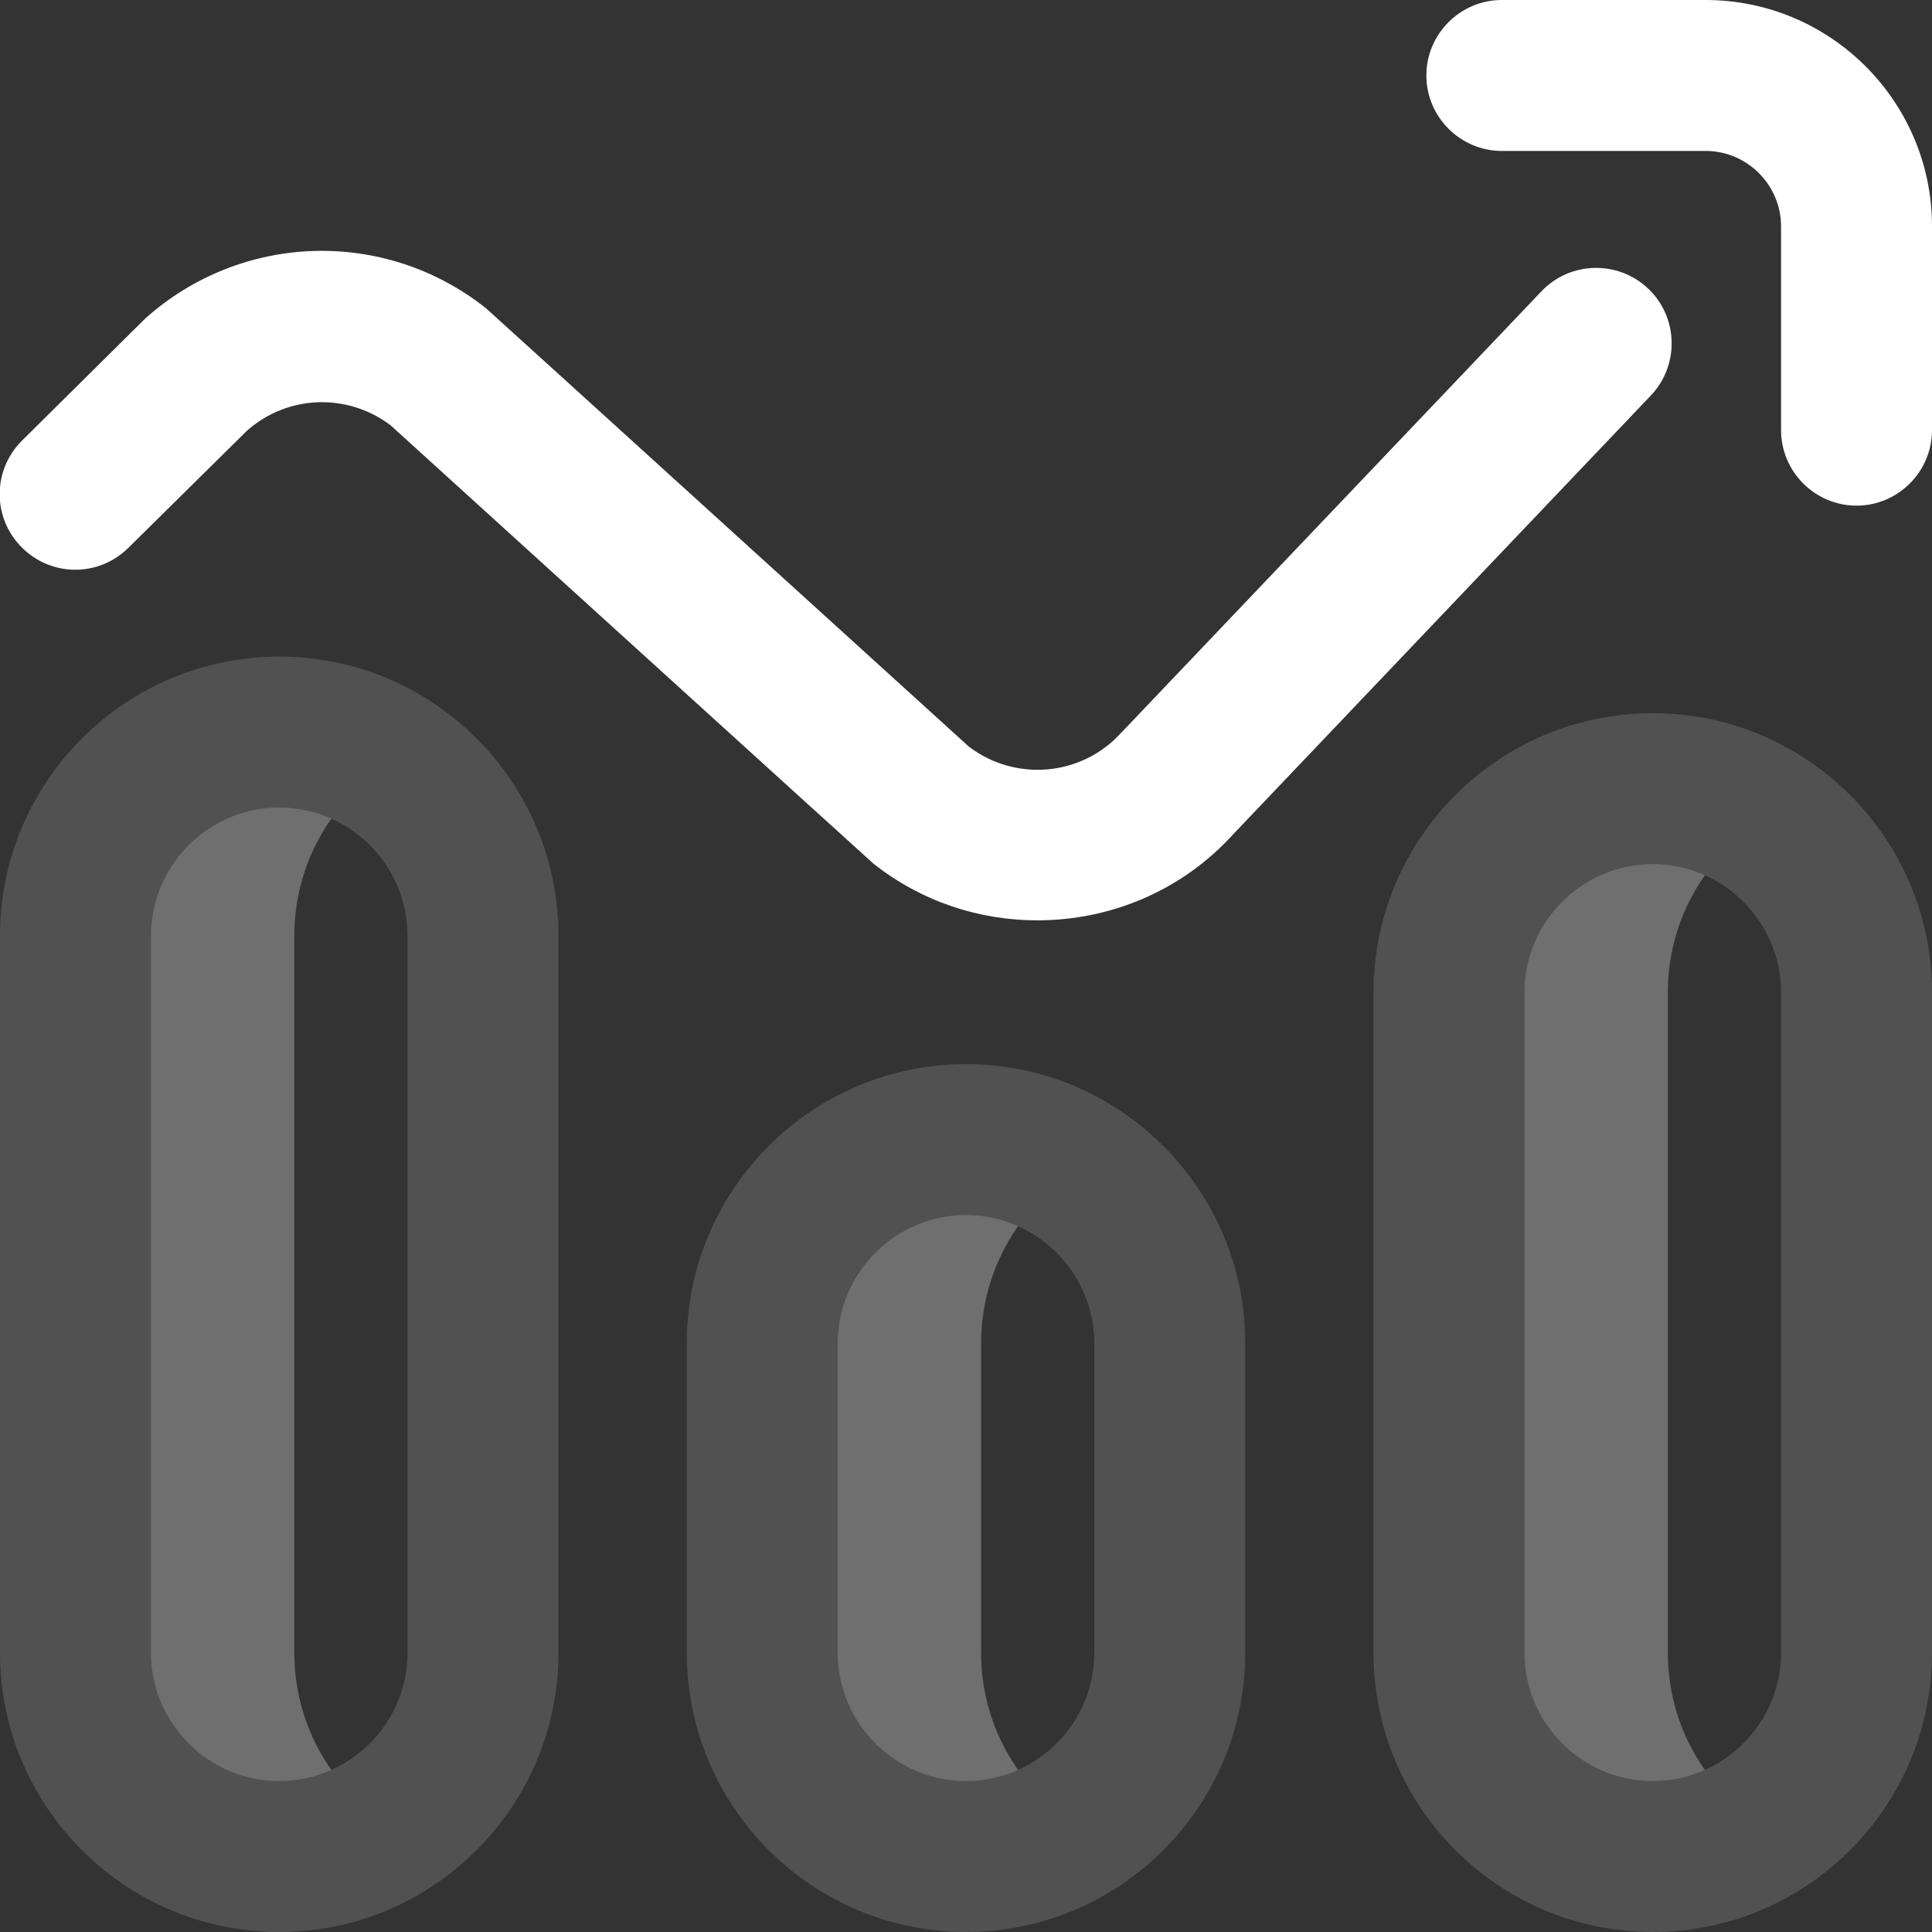 <?xml version="1.0" encoding="utf-8"?>
<!-- Generator: Adobe Illustrator 21.0.0, SVG Export Plug-In . SVG Version: 6.00 Build 0)  -->
<svg version="1.1" id="Layer_1" xmlns="http://www.w3.org/2000/svg" xmlns:xlink="http://www.w3.org/1999/xlink" x="0px" y="0px"
	 viewBox="0 0 512 512" style="enable-background:new 0 0 512 512;" xml:space="preserve">
<rect x="0" y="0" width="512" height="512" fill="#333333" stroke="none"/>
<style type="text/css">
	.st0{fill:#6F6F6F;}
	.st1{fill:#515151;}
	.st2{fill:#FFFFFF;}
</style>
<path class="st0" d="M284,482.9c-8.6,5.7-16.9,9.1-28,9.1c-29.8,0-54-24.2-54-54v-82c0-29.8,24.2-54,54-54c11.1,0,19.4,3.4,28,9.1
	c-14.5,9.7-24,26.2-24,44.9v82C260,456.7,269.5,473.2,284,482.9z M442,438V263c0-18.7,9.5-35.2,24-44.9c-8.6-5.7-16.9-9.1-28-9.1
	c-29.8,0-54,24.2-54,54v175c0,29.8,24.2,54,54,54c11.1,0,19.4-3.4,28-9.1C451.5,473.2,442,456.7,442,438z M78,438V248
	c0-18.7,9.5-35.2,24-44.9c-8.6-5.7-16.9-9.1-28-9.1c-29.8,0-54,24.2-54,54v190c0,29.8,24.2,54,54,54c11.1,0,19.4-3.4,28-9.1
	C87.5,473.2,78,456.7,78,438z"/>
<path class="st1" d="M74,512c-40.8,0-74-33.2-74-74V248c0-40.8,33.2-74,74-74s74,33.2,74,74v190C148,478.8,114.8,512,74,512z
	 M74,214c-18.7,0-34,15.3-34,34v190c0,18.7,15.3,34,34,34s34-15.3,34-34V248C108,229.3,92.7,214,74,214z M256,512
	c-40.8,0-74-33.2-74-74v-82c0-40.8,33.2-74,74-74s74,33.2,74,74v82C330,478.8,296.8,512,256,512z M256,322c-18.7,0-34,15.3-34,34v82
	c0,18.7,15.3,34,34,34s34-15.3,34-34v-82C290,337.3,274.7,322,256,322z M438,512c-40.8,0-74-33.2-74-74V263c0-40.8,33.2-74,74-74
	s74,33.2,74,74v175C512,478.8,478.8,512,438,512z M438,229c-18.7,0-34,15.3-34,34v175c0,18.7,15.3,34,34,34s34-15.3,34-34V263
	C472,244.3,456.7,229,438,229z"/>
<path class="st2" d="M274.9,243.9c-15.3,0-30.6-4.9-43.4-15c-0.4-0.3-128-116.2-128-116.2c-11.4-8.6-27.1-8.1-37.9,1.3l-31.6,31.2
	c-7.9,7.8-20.5,7.7-28.3-0.2c-7.8-7.9-7.7-20.5,0.2-28.3c0,0,32.4-32.1,32.6-32.3C64,61.6,102,60.4,128.8,81.7
	c0.4,0.3,128,116.2,128,116.2c12.4,9.4,30,7.8,40.4-3.8c0.1-0.1,0.3-0.3,0.4-0.4L408.5,77.2c7.6-8,20.3-8.3,28.3-0.7
	c8,7.6,8.3,20.3,0.7,28.3L326.8,221.1C313.1,236.2,294.1,243.9,274.9,243.9L274.9,243.9z M512,114V60c0-33.1-26.9-60-60-60h-54
	c-11,0-20,9-20,20s9,20,20,20h54c11,0,20,9,20,20v54c0,11,9,20,20,20S512,125,512,114z"/>
</svg>
